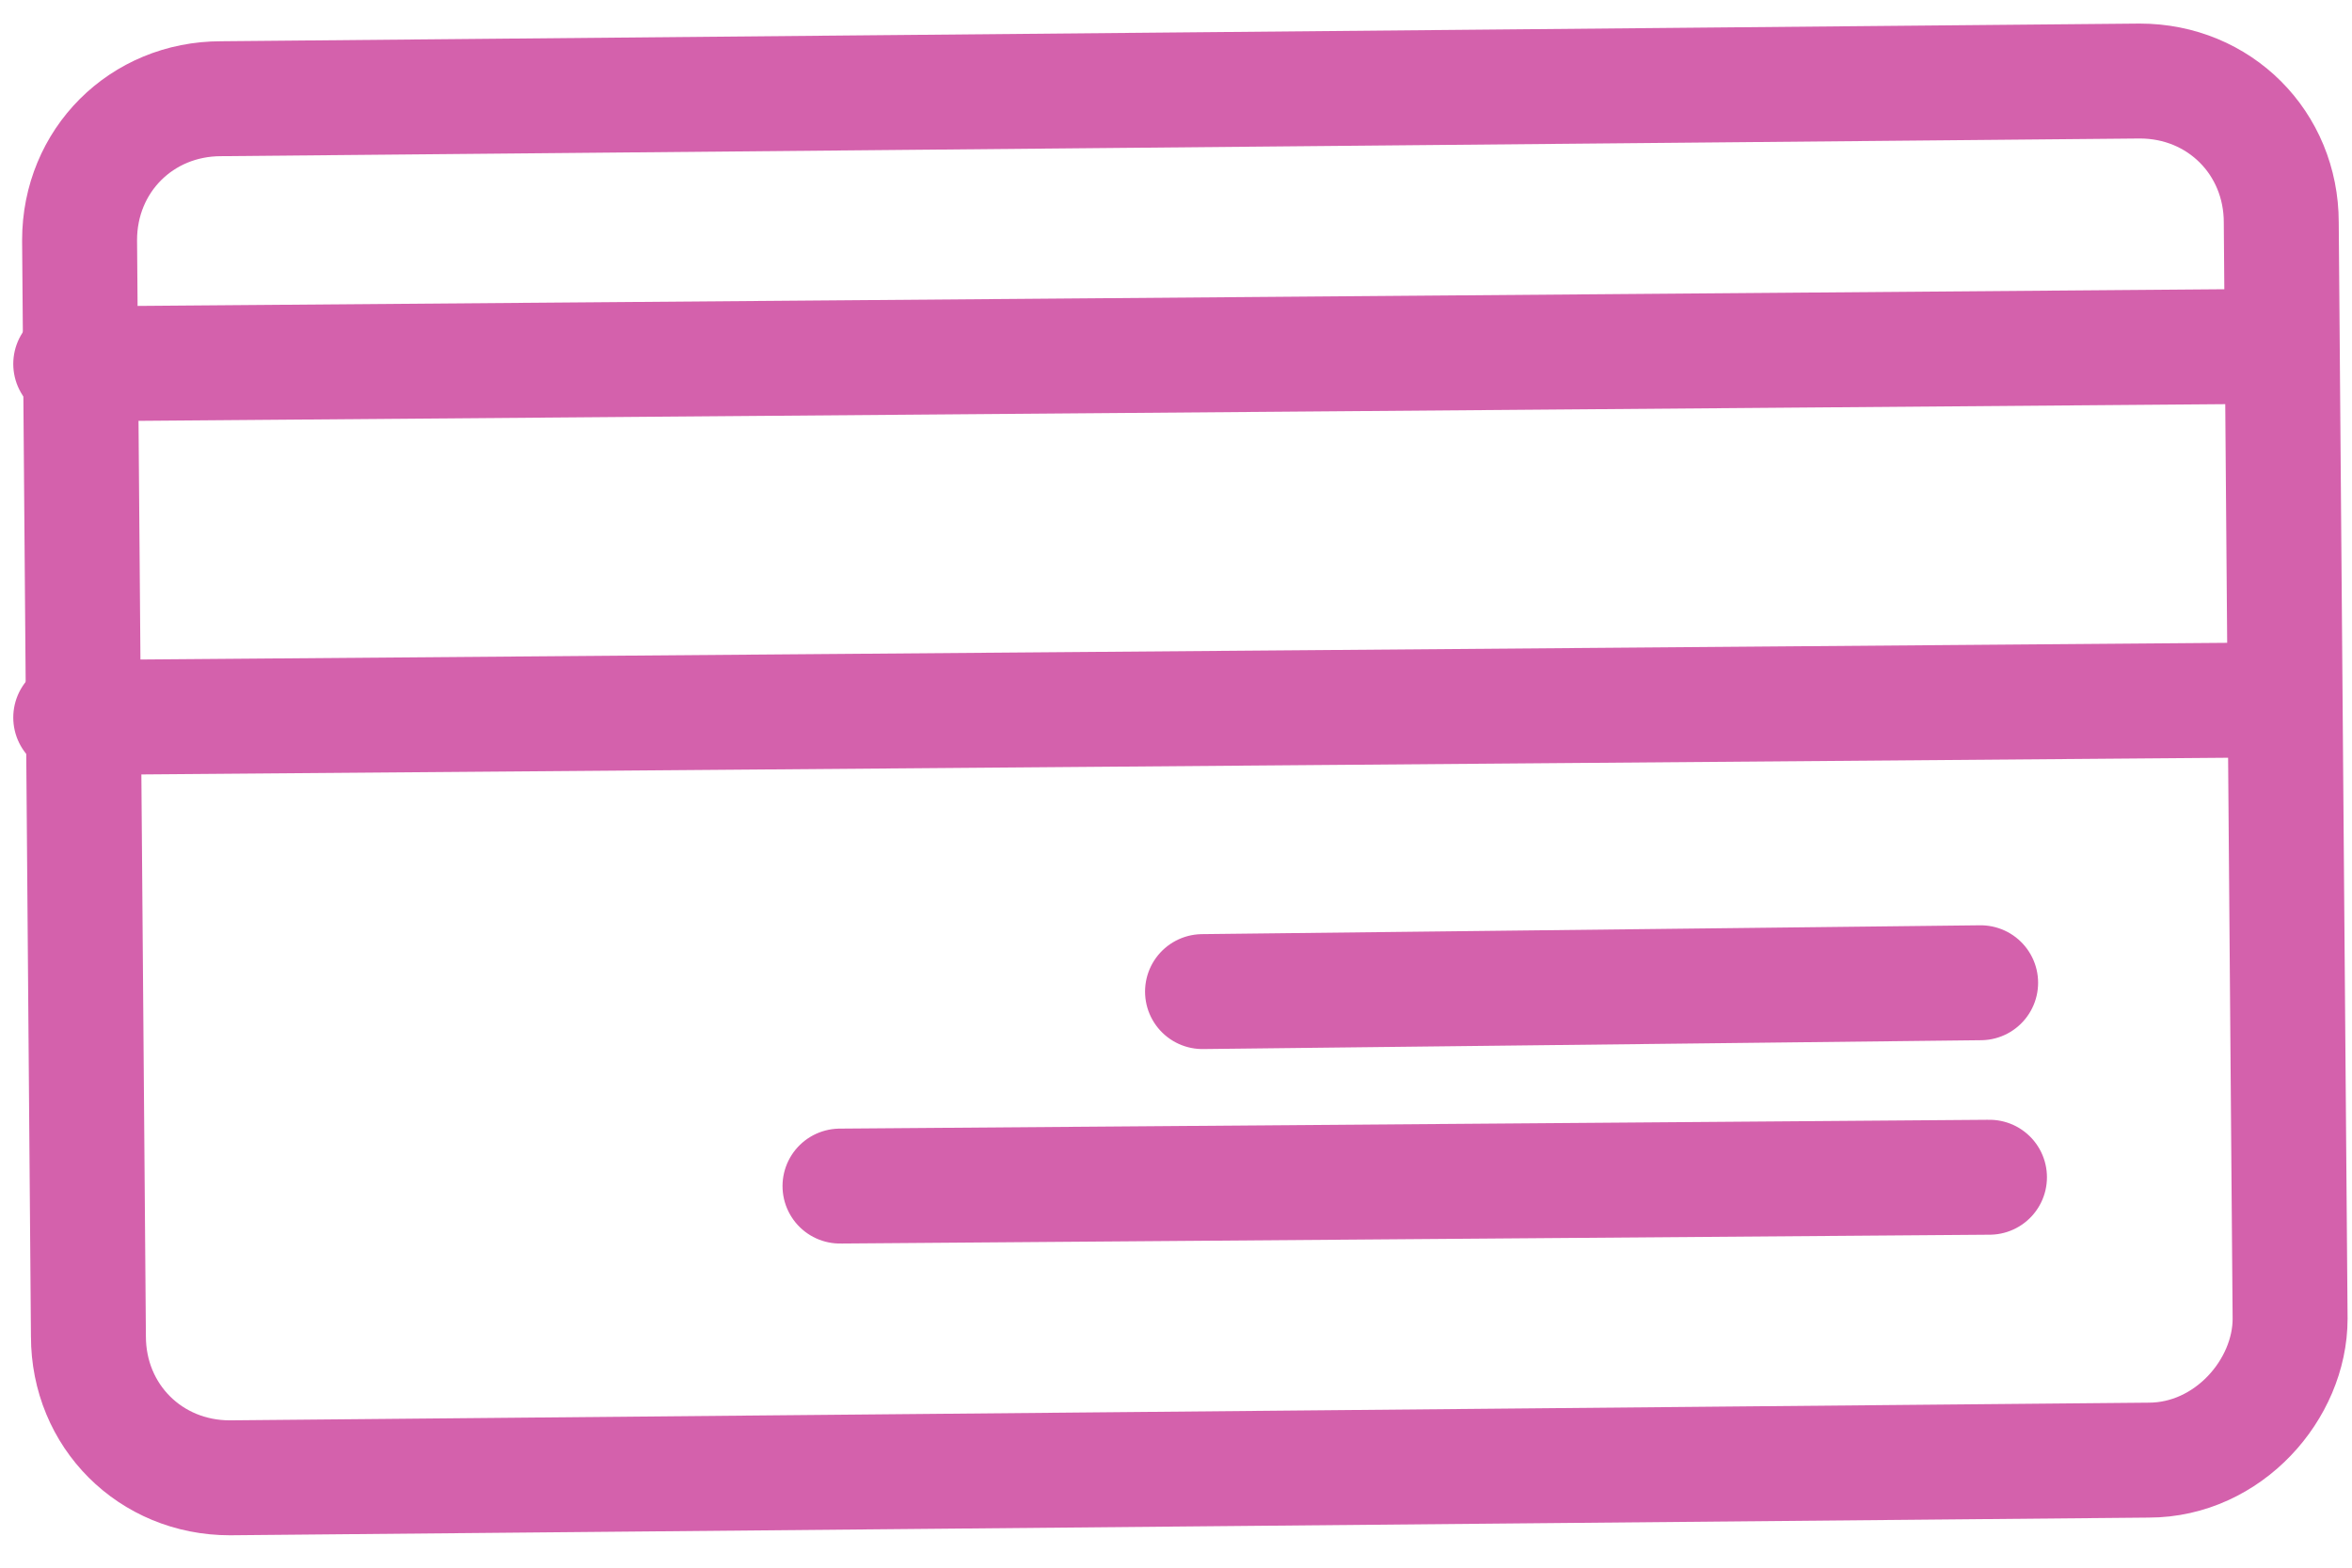 <?xml version="1.0" encoding="utf-8"?>
<!-- Generator: Adobe Illustrator 19.1.1, SVG Export Plug-In . SVG Version: 6.00 Build 0)  -->
<svg width="45px" height="30px" version="1.1" id="Layer_1" xmlns="http://www.w3.org/2000/svg" xmlns:xlink="http://www.w3.org/1999/xlink" x="0px" y="0px"
	 viewBox="1.6 299.9 26.6 17.1" enable-background="new 1.6 299.9 26.6 17.1" xml:space="preserve">
<line fill="none" stroke="#D461AC" stroke-width="1.3" stroke-linecap="round" stroke-linejoin="round" stroke-miterlimit="10" x1="15.2" y1="310.8" x2="24" y2="310.7"/>
<line fill="none" stroke="#D461AC" stroke-width="1.3" stroke-linecap="round" stroke-linejoin="round" stroke-miterlimit="10" x1="11.1" y1="313" x2="24.1" y2="312.9"/>
<path fill="none" stroke="#D461AC" stroke-width="1.3" stroke-linecap="round" stroke-linejoin="round" stroke-miterlimit="10" d="
	M25.9,316.1l-21.7,0.2c-0.9,0-1.6-0.7-1.6-1.6l-0.1-12.4c0-0.9,0.7-1.6,1.6-1.6l21.7-0.2c0.9,0,1.6,0.7,1.6,1.6l0.1,12.4
	C27.5,315.3,26.8,316.1,25.9,316.1z"/>
<line fill="none" stroke="#D461AC" stroke-width="1.3" stroke-linecap="round" stroke-linejoin="round" stroke-miterlimit="10" x1="2.4" y1="303.7" x2="27.4" y2="303.5"/>
<line fill="none" stroke="#D461AC" stroke-width="1.3" stroke-linecap="round" stroke-linejoin="round" stroke-miterlimit="10" x1="2.4" y1="307.7" x2="27.4" y2="307.5"/>
</svg>
